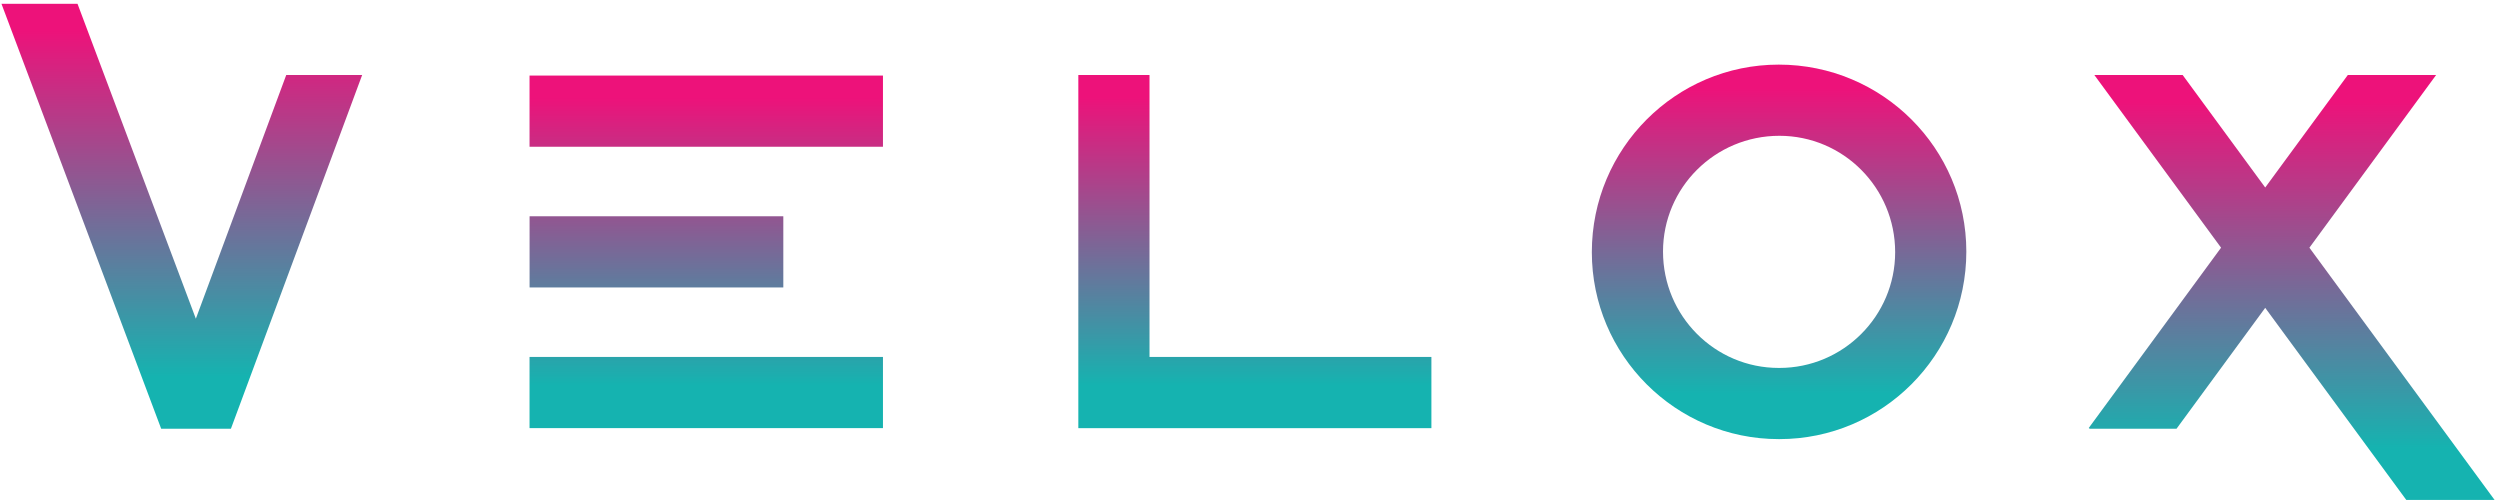 <?xml version="1.0" encoding="utf-8"?>
<!-- Generator: Adobe Illustrator 25.2.0, SVG Export Plug-In . SVG Version: 6.00 Build 0)  -->
<svg version="1.1" id="Layer_1" xmlns="http://www.w3.org/2000/svg" xmlns:xlink="http://www.w3.org/1999/xlink" x="0px" y="0px"
	 viewBox="0 0 5753.1 1152.3" style="enable-background:new 0 0 5753.1 1152.3;" xml:space="preserve">
<style type="text/css">
	.st0{fill:url(#SVGID_1_);}
	.st1{fill:url(#SVGID_2_);}
	.st2{fill:url(#SVGID_3_);}
	.st3{fill:url(#SVGID_4_);}
	.st4{fill:url(#SVGID_5_);}
</style>
<g>
	<g>
		<linearGradient id="SVGID_1_" gradientUnits="userSpaceOnUse" x1="2887.747" y1="985.261" x2="2887.747" y2="172.592">
			<stop  offset="0.121" style="stop-color:#15B3B0"/>
			<stop  offset="0.522" style="stop-color:#7D6596"/>
			<stop  offset="0.937" style="stop-color:#ED127A"/>
		</linearGradient>
		<polygon class="st0" points="2481.5,985.3 3294,985.3 3294,821.4 2645.3,821.4 2645.3,172.6 2481.5,172.6 		"/>
		<linearGradient id="SVGID_2_" gradientUnits="userSpaceOnUse" x1="1625.278" y1="985.261" x2="1625.278" y2="173.904">
			<stop  offset="0.121" style="stop-color:#15B3B0"/>
			<stop  offset="0.522" style="stop-color:#7D6596"/>
			<stop  offset="0.937" style="stop-color:#ED127A"/>
		</linearGradient>
		<path class="st1" d="M1218.6,821.4h813.3v163.8h-813.3V821.4z M2031.9,173.9h-813.3v163.8h813.3V173.9z M1802.6,497.7h-583.9
			v163.8h583.9V497.7z"/>
		<linearGradient id="SVGID_3_" gradientUnits="userSpaceOnUse" x1="418.411" y1="986.573" x2="418.411" y2="8.779">
			<stop  offset="0.121" style="stop-color:#15B3B0"/>
			<stop  offset="0.522" style="stop-color:#7D6596"/>
			<stop  offset="0.937" style="stop-color:#ED127A"/>
		</linearGradient>
		<polygon class="st2" points="450.7,733.4 178.4,8.8 3.4,8.8 370.9,986.6 531.4,986.6 833.4,172.6 658.7,172.6 		"/>
		<linearGradient id="SVGID_4_" gradientUnits="userSpaceOnUse" x1="5273.646" y1="1150.387" x2="5273.646" y2="172.592">
			<stop  offset="0.121" style="stop-color:#15B3B0"/>
			<stop  offset="0.522" style="stop-color:#7D6596"/>
			<stop  offset="0.937" style="stop-color:#ED127A"/>
		</linearGradient>
		<polygon class="st3" points="5740.6,1150.4 5314.5,570 5606.1,172.6 5402.9,172.6 5212.8,431.5 5022.8,172.6 4819.6,172.6 
			5111.2,570 4806.7,984.9 4808.9,986.6 5008.7,986.6 5212.8,708.4 5537.4,1150.4 		"/>
	</g>
	<g>
		<linearGradient id="SVGID_5_" gradientUnits="userSpaceOnUse" x1="4094.089" y1="1010.504" x2="4094.089" y2="148.723">
			<stop  offset="0.121" style="stop-color:#15B3B0"/>
			<stop  offset="0.522" style="stop-color:#7D6596"/>
			<stop  offset="0.937" style="stop-color:#ED127A"/>
		</linearGradient>
		<path class="st4" d="M4094.8,1010.5h-1.4c-237.2,0-430.2-193-430.2-430.2c0-238.6,193-431.6,430.2-431.6
			c238.6,0,431.6,193,431.6,430.2C4525,817.5,4332,1010.5,4094.8,1010.5z M4094.8,312.5c-148.3,0-267.8,119.5-267.8,266.4
			c0,148.3,119.5,267.8,266.4,267.8h1.4c146.9,0,266.4-119.5,266.4-266.4C4361.2,432,4241.7,312.5,4094.8,312.5z"/>
	</g>
</g>
</svg>
